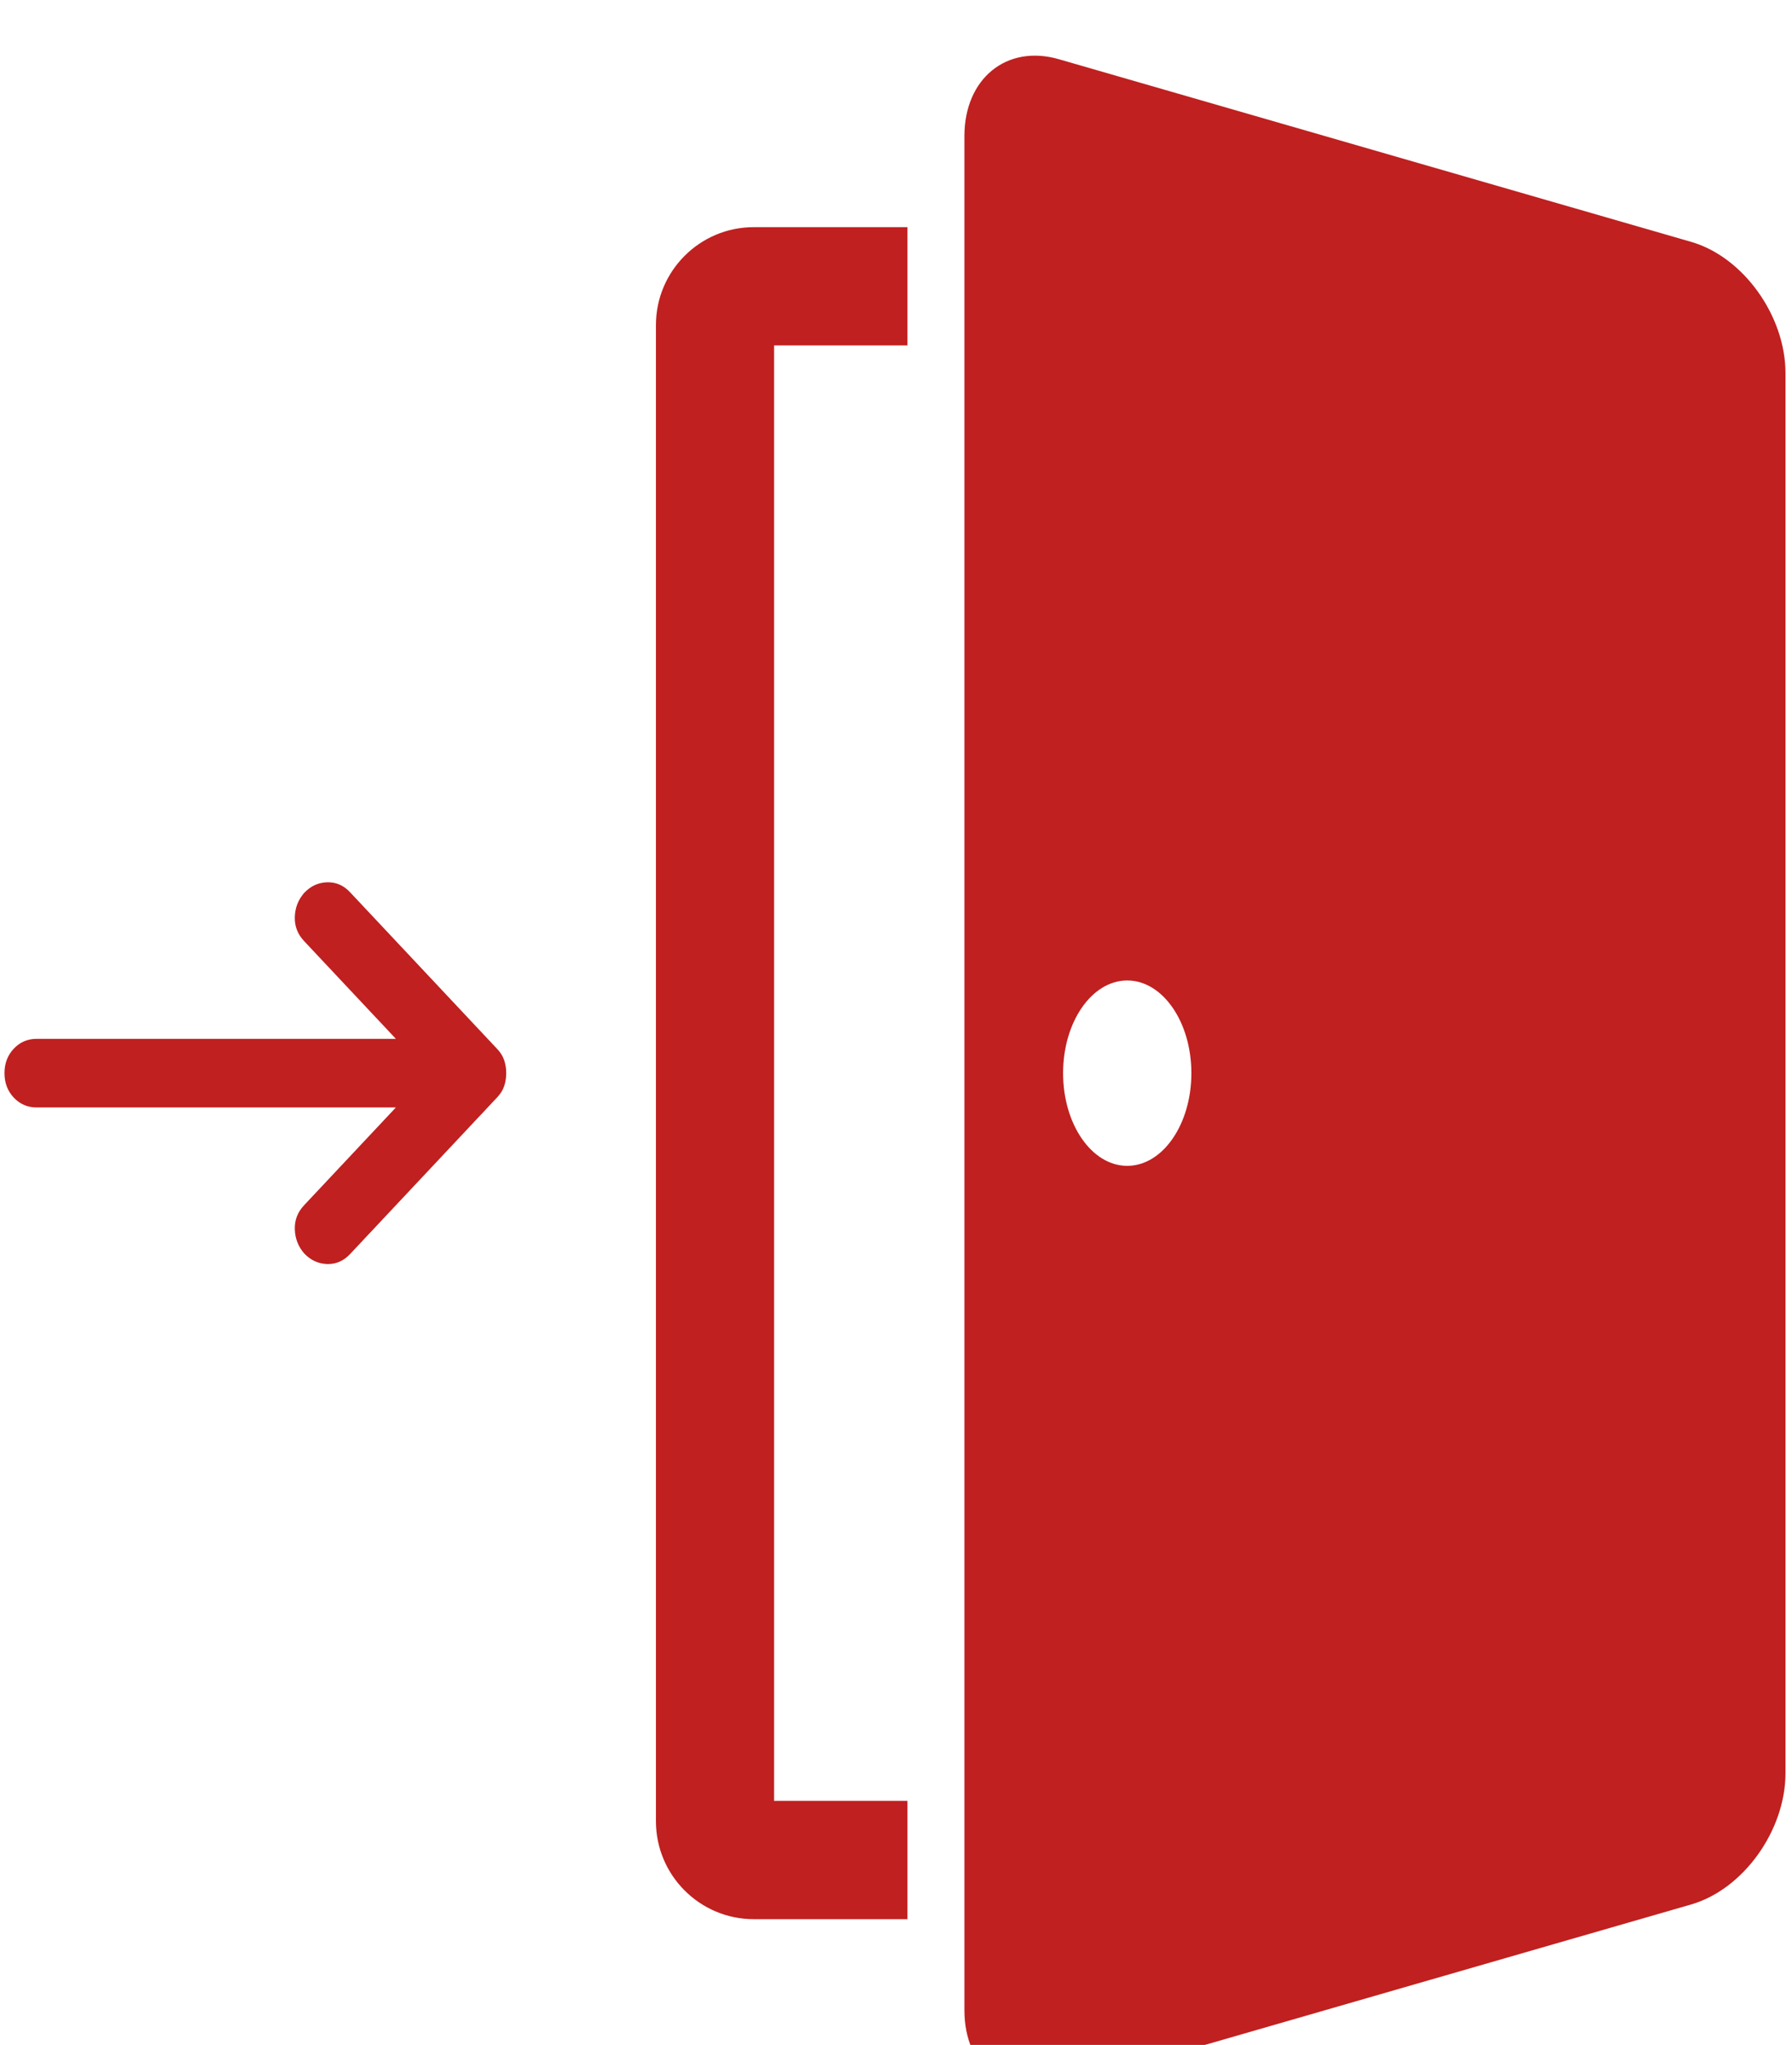 <svg width="206" height="235" viewBox="0 0 206 235" fill="none" xmlns="http://www.w3.org/2000/svg">
<g filter="url(#filter0_i_1971_1088)">
<path d="M57.174 114.562L40.232 96.523C39.52 95.766 38.681 95.388 37.714 95.388C37.674 95.388 37.633 95.388 37.593 95.389C36.574 95.421 35.695 95.832 34.954 96.622C34.274 97.411 33.919 98.329 33.889 99.382C33.858 100.433 34.213 101.354 34.954 102.142L45.507 113.379H4.22C3.17 113.379 2.291 113.758 1.581 114.513C0.871 115.269 0.516 116.206 0.516 117.322C0.516 118.439 0.871 119.376 1.581 120.132C2.291 120.887 3.17 121.266 4.22 121.266H45.508L34.955 132.505C34.214 133.292 33.859 134.212 33.89 135.265C33.921 136.316 34.276 137.236 34.955 138.025C35.696 138.813 36.575 139.223 37.594 139.257C37.633 139.257 37.671 139.259 37.708 139.259H37.723C38.687 139.257 39.523 138.879 40.233 138.123L57.174 120.083C57.544 119.689 57.807 119.261 57.961 118.801C58.115 118.341 58.193 117.849 58.193 117.322C58.193 116.796 58.116 116.304 57.961 115.844C57.807 115.384 57.544 114.956 57.174 114.562Z" fill="#C02020"/>
<path d="M75.403 31.353V203.295C75.403 209.497 80.443 214.544 86.638 214.544H104.312V200.951H88.981V33.697H104.312V20.105H86.638C80.443 20.105 75.403 25.151 75.403 31.353Z" fill="#C02020"/>
<path d="M194.407 21.795L121.711 0.802C115.721 -0.927 110.866 3.027 110.866 9.636V225.013C110.866 231.623 115.721 235.577 121.711 233.847L194.407 212.854C200.396 211.123 205.252 204.363 205.252 197.755V36.893C205.252 30.285 200.396 23.524 194.407 21.795ZM129.581 127.975C125.507 127.975 122.208 123.206 122.208 117.324C122.208 111.442 125.507 106.673 129.581 106.673C133.654 106.673 136.955 111.441 136.955 117.324C136.955 123.206 133.654 127.975 129.581 127.975Z" fill="#C02020"/>
</g>
<defs>
<filter id="filter0_i_1971_1088" x="0.516" y="0.396" width="204.736" height="239.857" filterUnits="userSpaceOnUse" color-interpolation-filters="sRGB">
<feFlood flood-opacity="0" result="BackgroundImageFix"/>
<feBlend mode="normal" in="SourceGraphic" in2="BackgroundImageFix" result="shape"/>
<feColorMatrix in="SourceAlpha" type="matrix" values="0 0 0 0 0 0 0 0 0 0 0 0 0 0 0 0 0 0 127 0" result="hardAlpha"/>
<feOffset dy="6"/>
<feGaussianBlur stdDeviation="3"/>
<feComposite in2="hardAlpha" operator="arithmetic" k2="-1" k3="1"/>
<feColorMatrix type="matrix" values="0 0 0 0 0 0 0 0 0 0 0 0 0 0 0 0 0 0 0.25 0"/>
<feBlend mode="normal" in2="shape" result="effect1_innerShadow_1971_1088"/>
</filter>
</defs>
</svg>
